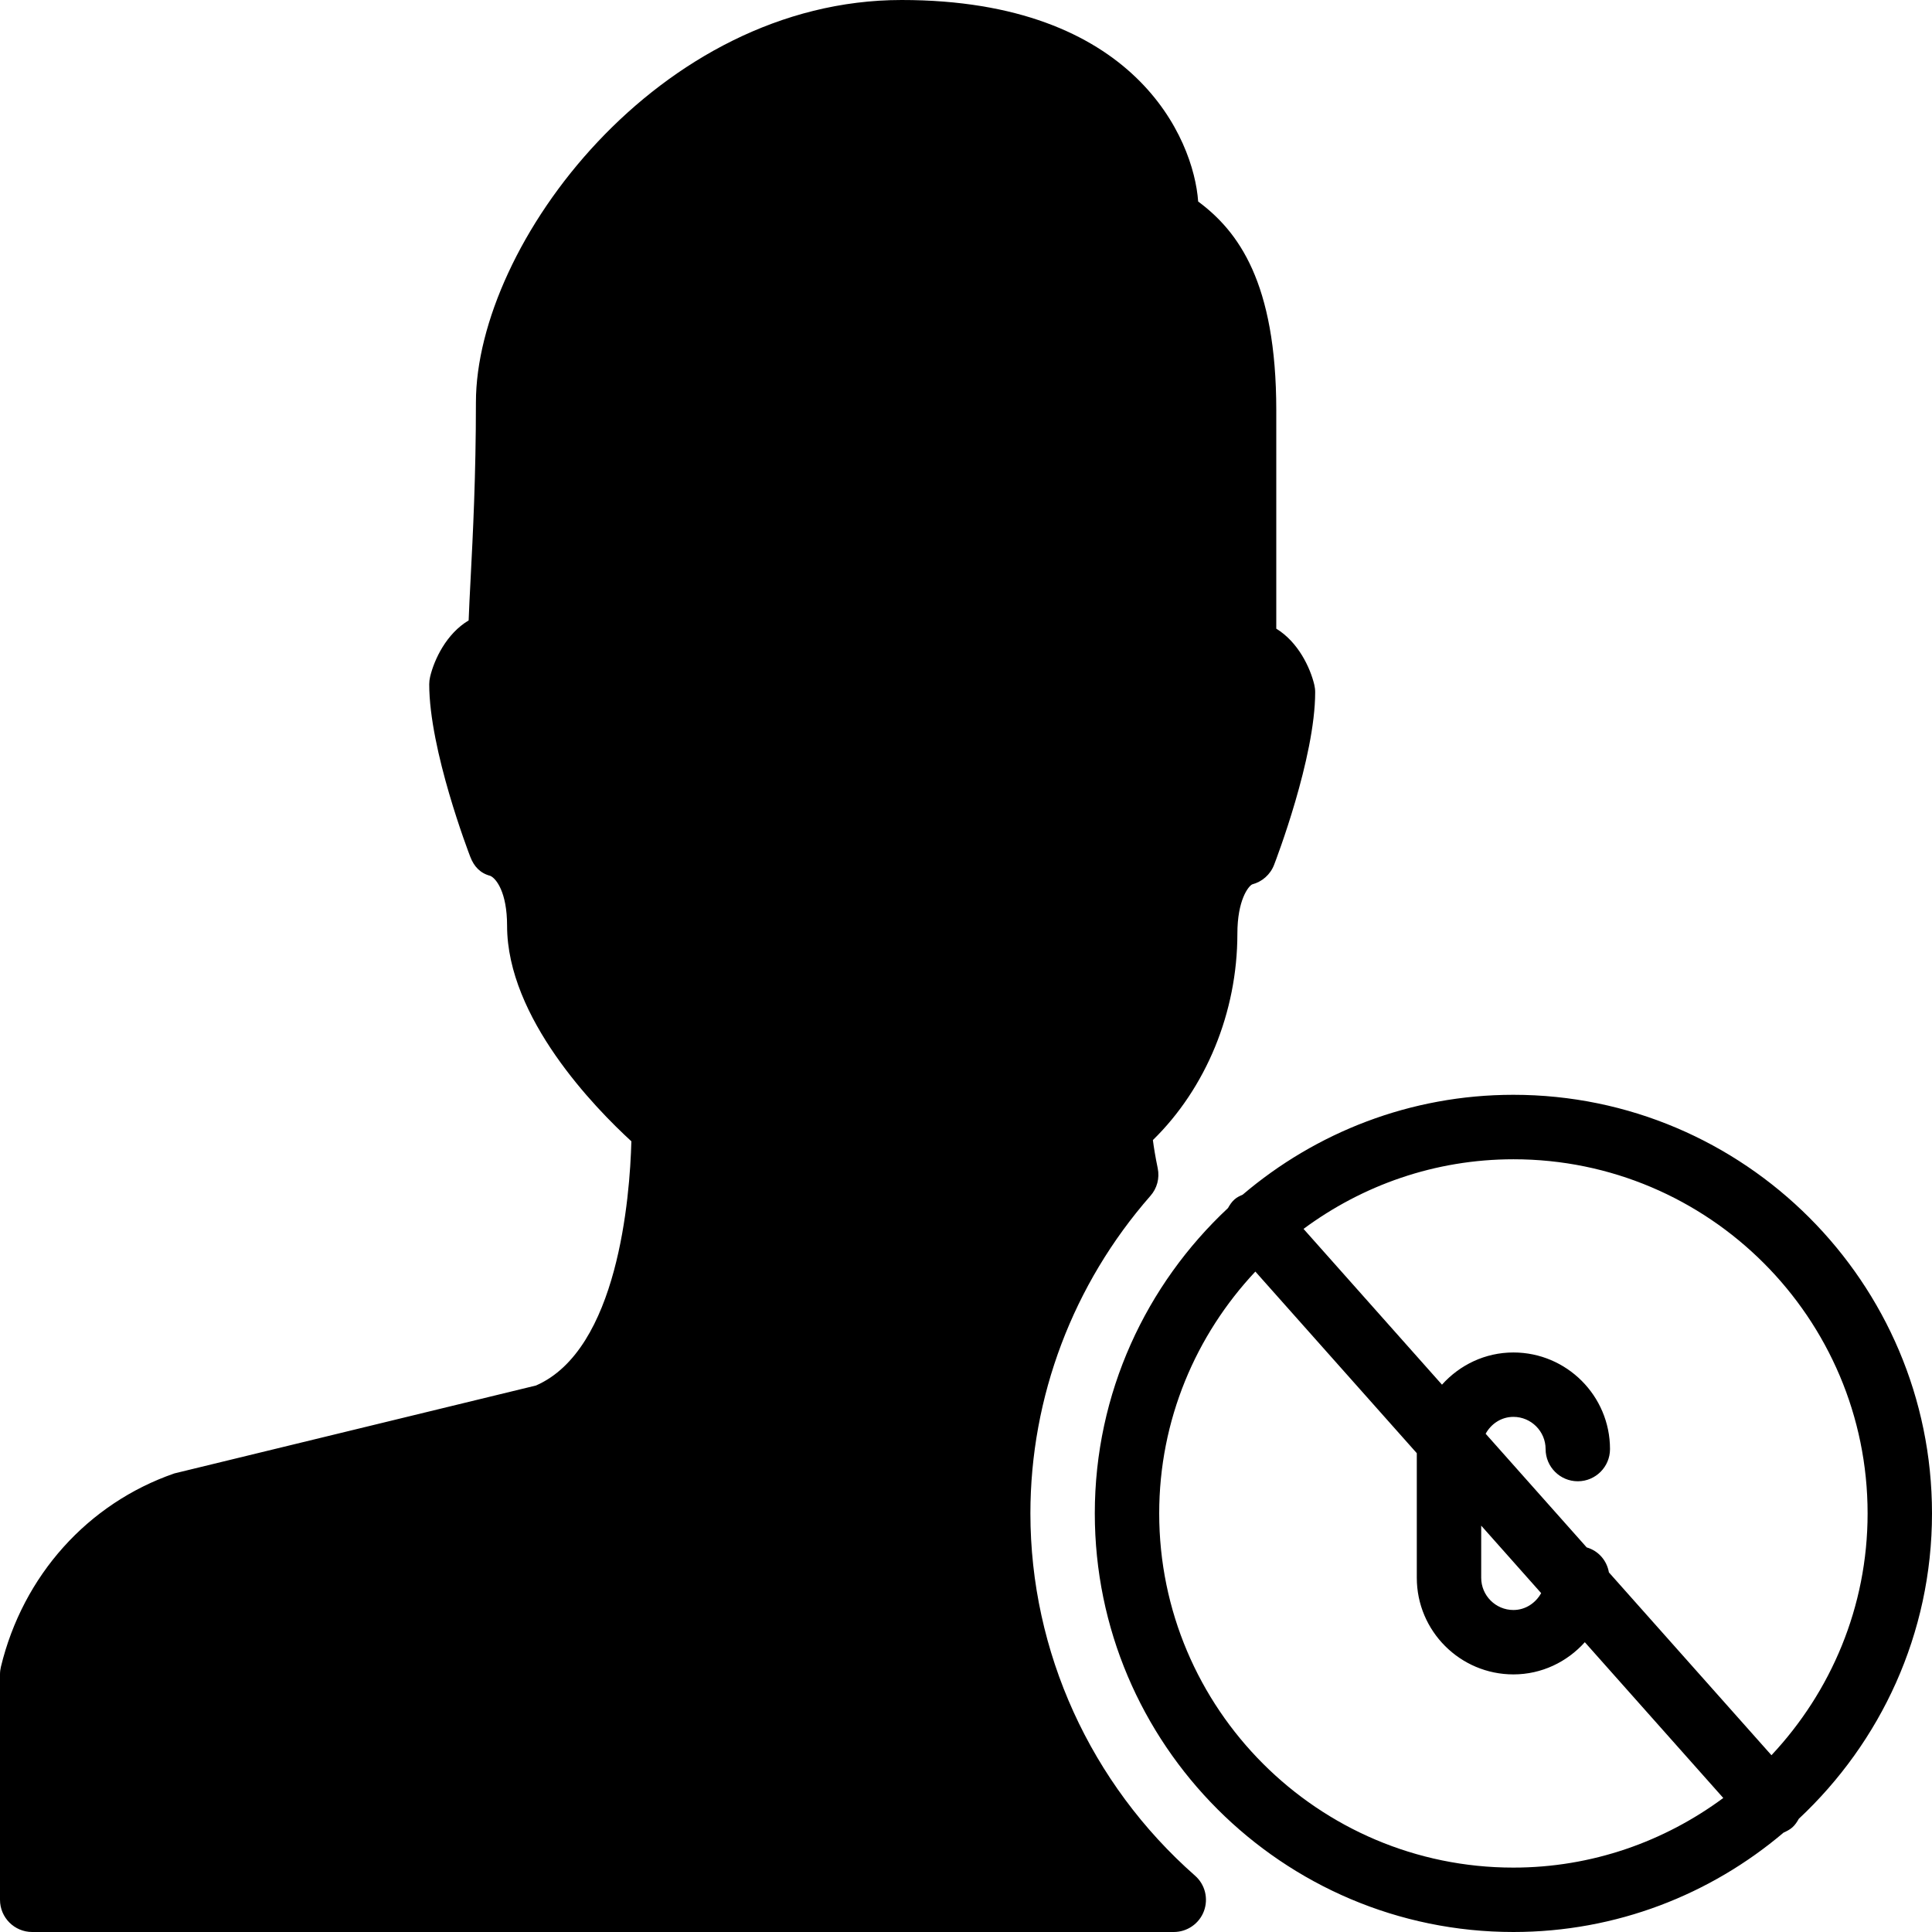 <?xml version="1.0" encoding="iso-8859-1"?>
<!-- Generator: Adobe Illustrator 19.0.0, SVG Export Plug-In . SVG Version: 6.00 Build 0)  -->
<svg version="1.1" id="Layer_1" xmlns="http://www.w3.org/2000/svg" xmlns:xlink="http://www.w3.org/1999/xlink" x="0px" y="0px"
	 viewBox="0 0 30 30" style="enable-background:new 0 0 30 30;" xml:space="preserve">
<g>
	<g>
		<path d="M16,23.5c0-1.808,0.662-3.559,1.863-4.93c0.104-0.117,0.146-0.276,0.114-0.43c-0.038-0.183-0.061-0.329-0.075-0.437
			c0.825-0.807,1.312-1.984,1.312-3.204c0-0.523,0.17-0.736,0.229-0.766c0.156-0.041,0.283-0.153,0.341-0.304
			c0.026-0.067,0.638-1.661,0.638-2.681c0-0.039-0.005-0.079-0.014-0.117c-0.064-0.266-0.25-0.661-0.59-0.869V6.373
			c0-1.993-0.593-2.783-1.213-3.244C18.536,2.156,17.625,0,14,0c-3.771,0-6.61,3.791-6.61,6.25c0,1.134-0.047,2.056-0.082,2.729
			C7.295,9.226,7.284,9.445,7.277,9.634C6.931,9.84,6.743,10.24,6.679,10.508c-0.009,0.038-0.014,0.078-0.014,0.117
			c0,1.02,0.612,2.613,0.638,2.681c0.058,0.15,0.154,0.253,0.31,0.294c0.09,0.039,0.261,0.252,0.261,0.775
			c0,1.43,1.366,2.83,1.93,3.347c-0.023,0.866-0.208,3.236-1.481,3.792l-5.615,1.365c-1.345,0.465-2.352,1.587-2.694,3.004
			C0.005,25.921,0,25.96,0,26v3.5C0,29.776,0.224,30,0.5,30h17.726c0.208,0,0.395-0.129,0.468-0.323
			c0.073-0.195,0.019-0.415-0.138-0.552C16.932,27.695,16,25.646,16,23.5z M23.5,17c-1.603,0-3.069,0.586-4.204,1.551
			c-0.045,0.02-0.09,0.04-0.128,0.075c-0.043,0.038-0.073,0.085-0.1,0.133C17.799,19.945,17,21.629,17,23.5
			c0,3.584,2.916,6.5,6.5,6.5c1.599,0,3.063-0.583,4.196-1.544c0.048-0.021,0.095-0.045,0.136-0.081
			c0.043-0.038,0.073-0.085,0.1-0.133C29.201,27.055,30,25.371,30,23.5C30,19.916,27.084,17,23.5,17z M23.499,29
			C20.467,29,18,26.532,18,23.5c0-1.452,0.57-2.771,1.493-3.755L22,22.565V24.5c0,0.827,0.673,1.5,1.5,1.5
			c0.441,0,0.835-0.195,1.109-0.5l2.15,2.419C25.845,28.595,24.72,29,23.499,29z M23,24.5v-0.81l0.931,1.048
			C23.846,24.891,23.688,25,23.5,25C23.224,25,23,24.775,23,24.5z M27.507,27.255l-2.524-2.839
			c-0.033-0.188-0.165-0.336-0.345-0.388l-1.569-1.765c0.085-0.154,0.243-0.262,0.431-0.262c0.276,0,0.5,0.225,0.5,0.5
			c0,0.276,0.224,0.5,0.5,0.5s0.5-0.224,0.5-0.5c0-0.827-0.673-1.5-1.5-1.5c-0.441,0-0.835,0.195-1.109,0.5l-2.15-2.419
			c0.914-0.676,2.039-1.081,3.26-1.081C26.533,18,29,20.468,29,23.5C29,24.952,28.43,26.271,27.507,27.255z"/>
	</g>
</g>
</svg>
